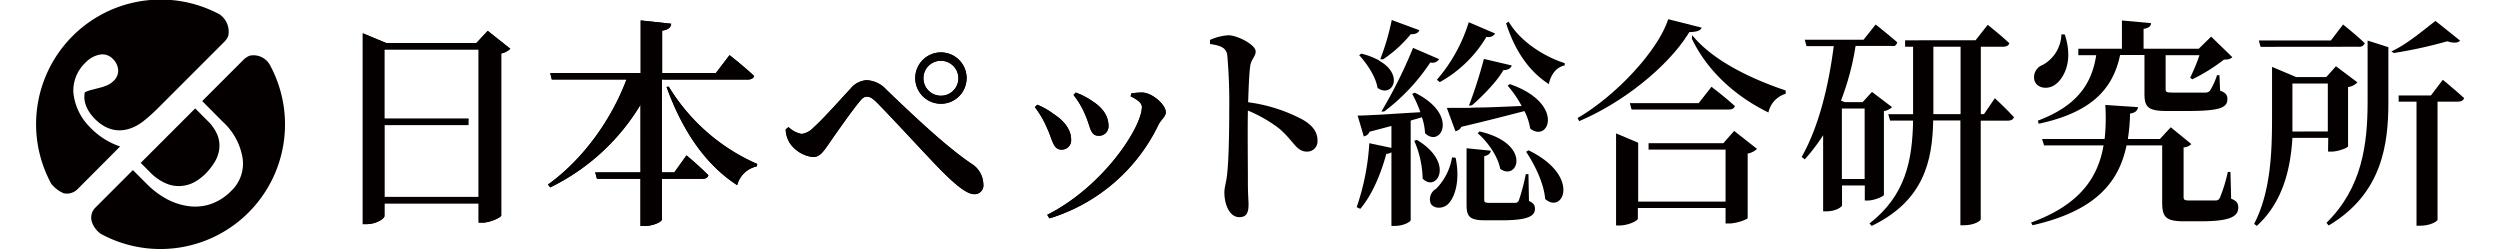 <svg xmlns="http://www.w3.org/2000/svg" width="291" height="29" viewBox="0 0 519.36 53.29">
	<defs>
	<style>.cls-1{fill:#040000;}</style>
</defs>
<title>アセット 1</title>
<g id="レイヤー_2" data-name="レイヤー 2">
	<g id="レイヤー_1-2" data-name="レイヤー 1">
	<path class="cls-1" d="M133.9,17V36.87h2.65l2.6-3.64s2.93,2.46,4.68,4.26c-.14.52-.62.76-1.28.76H133.9v8.66c0,.52-1.84,1.42-3.69,1.42h-.9V38.24H120l-.38-1.37h9.7V22.39A46.07,46.07,0,0,1,110,40.08l-.47-.61c7.71-5.53,13.67-14.14,16.79-22.47H110.34L110,15.63h19.35V4.37l6.53.71c-.09.71-.52,1.28-1.94,1.47v9.08h11.49l2.93-3.83s3.31,2.6,5.25,4.45c-.14.52-.66.76-1.32.76H134.89m.46,1.52a41.67,41.67,0,0,0,18.94,16.55l-.14.52a5.5,5.5,0,0,0-4.16,4c-6.77-4.37-11.73-11.65-15.1-21Z"/>
<path class="cls-1" d="M160.36,27.7l.61-.52a5.4,5.4,0,0,0,2.84,1.47,4.28,4.28,0,0,0,2.51-1.37c2.27-2,6.34-6.67,7.85-8.23a4.85,4.85,0,0,1,3.45-1.89,6,6,0,0,1,4.26,2c6.24,6,13.15,12.49,18.35,15.94a5.31,5.31,0,0,1,2.41,4.3,1.87,1.87,0,0,1-1.94,2.13c-1.56,0-3.93-1.89-7.38-5.39-2.93-3-10.41-11.16-13.48-14.24-.9-.9-1.51-1.23-2.08-1.23s-1,.28-1.7,1.18c-1.51,1.8-5,6.76-6.53,9-1.09,1.51-1.8,2.74-3.36,2.74a7,7,0,0,1-4.82-2.84A5.93,5.93,0,0,1,160.36,27.7Zm27.72-11a5.49,5.49,0,1,1,5.49,5.49A5.49,5.49,0,0,1,188.08,16.72Zm1.75,0A3.74,3.74,0,1,0,193.57,13,3.71,3.71,0,0,0,189.83,16.72Z"/>
<path class="cls-1" d="M213.66,22.92l.52-.52a14.86,14.86,0,0,1,3.5,2c2.37,1.51,3.74,3.45,3.74,5.44A2,2,0,0,1,219.34,32c-1.8,0-1.89-2.13-3.12-4.73A19.87,19.87,0,0,0,213.66,22.92Zm3.12,23.79-.47-.76c12-6.05,20.25-18.73,20.25-23.08,0-.8-.85-1.51-2.41-2.27l.14-.61a13.31,13.31,0,0,1,2.46-.19c2.18.14,4.92,2.65,4.92,4.21,0,.9-1,1.56-1.56,2.65A38.29,38.29,0,0,1,216.78,46.71Zm5.16-26.4.47-.52a16.07,16.07,0,0,1,3.78,2c1.94,1.28,3.22,3,3.22,5.16a2,2,0,0,1-2.13,2.08c-1.84,0-1.7-2-2.89-4.59A17.92,17.92,0,0,0,221.94,20.32Z"/>
<path class="cls-1" d="M251.12,8.54a11.17,11.17,0,0,1,4-1c2.08.09,5.77,2.08,5.77,3.45,0,1.18-.95,1.56-1.18,3.22-.24,2-.33,4.92-.43,7.66A34.17,34.17,0,0,1,271,25.62c1.84,1.09,3.12,2.41,3.12,4.45a2.2,2.2,0,0,1-2.22,2.36c-2.37,0-2.74-2.18-6.05-5a29.92,29.92,0,0,0-6.62-3.78c-.09,4.16,0,11,0,15.52,0,2.32.14,3.83.14,4.54,0,1.94-.52,2.74-2,2.74-2,0-3.17-2.6-3.17-5.3,0-1.14.43-2.13.61-4.12.38-3.5.43-10.45.43-13.62a115.27,115.27,0,0,0-.43-11.68c-.24-1.56-1.51-2-3.69-2.32Z"/>
<path class="cls-1" d="M289.12,24.43c2.08-.14,4.49-.28,7-.43a25.55,25.55,0,0,0-1.75-3.93l.57-.24c9.6,4.73,5.53,11.92,2.18,8.66a12.75,12.75,0,0,0-.66-3.41l-2.41.71V47.09c0,.28-1.37,1.23-3.41,1.23h-.71V32.57a1.86,1.86,0,0,1-1.09.33c-1.23,4.54-3.12,8.89-5.58,11.78l-.76-.38a51.09,51.09,0,0,0,2.7-13.67l4.73,1V26.94c-1.42.38-3,.8-4.68,1.23a1.6,1.6,0,0,1-1.23,1l-1.32-4.45c1.09,0,2.74-.09,4.73-.19Zm-1.34-.57a101.29,101.29,0,0,0,6.78-13.62l5.58,2.41a1.7,1.7,0,0,1-1.89.71,42.54,42.54,0,0,1-9.87,10.49Zm-.24-11.19A51,51,0,0,0,290,4.28l5.91,2.18c-.24.57-.8.9-1.84.85a27.52,27.52,0,0,1-5.88,5.36Zm.74.93c4.16,3.12,1.56,7.28-1.32,5.2-.38-2.41-2.27-5.2-3.93-7l.47-.33a15.93,15.93,0,0,1,3.64,1.37Zm7.1,16.32c8.28,5,4.16,11.35,1.23,8.28a21.33,21.33,0,0,0-1.8-8.09Zm8.28,3.83c.95,4.54,0,8.14-1.47,9.74-.95,1.14-3.07,1.32-3.83.09a2.53,2.53,0,0,1,1.09-3.17,12.45,12.45,0,0,0,3.45-6.76Zm-4-16.7a34.13,34.13,0,0,0,6.81-12.3l5.63,2.41a1.62,1.62,0,0,1-1.84.71,26.47,26.47,0,0,1-10,9.7ZM308,23c2.84,0,6.24-.19,9.79-.33a23.57,23.57,0,0,0-3-4.35l.47-.33c11.87,4.12,8.37,12.68,4.35,9.51a12.34,12.34,0,0,0-1.23-3.74c-3.31.85-7.66,2-13.48,3.36a1.83,1.83,0,0,1-1.28.95l-1.84-5c1.09,0,2.7,0,4.59,0Zm-1.49-.4a98.82,98.82,0,0,0,3.2-10L315.66,14c-.19.57-.71,1-1.8,1-1.4,2.62-5.33,6.38-6.7,7.52ZM319.35,43c1,.43,1.28.9,1.28,1.66,0,1.56-1.51,2.46-7.14,2.46H310c-3.45,0-4-.85-4-3.41v-12l5.2.52c-.09.61-.57,1-1.42,1.18v9.27c0,.57.14.71,1.23.71h5.39a.81.81,0,0,0,.8-.57,43.6,43.6,0,0,0,1.47-5.58h.57ZM308.8,28.12c11.26,2.6,8.23,10.74,4.4,8-.47-2.65-2.7-5.82-4.82-7.62ZM315,4.62c2.41,4.16,7.43,7.43,12,8.89l0,.47c-1.7.38-2.89,1.75-3.41,4-4.26-2.74-7.28-7.19-9.13-13Zm4.26,27.53c11.31,5.49,7.38,13.81,3.55,10.41-.24-3.31-2.27-7.43-4.07-10.08Z"/>
<path class="cls-1" d="M96.63,6.6,94.21,9.2H74.91l-5-2.08V47.94h.8c2,0,3.83-1.13,3.83-1.75V43.5H94.69v4.12h.76c1.75,0,4-1.13,4.07-1.51V11.43a3.87,3.87,0,0,0,1.94-1ZM94.69,42.13H74.54V26.75h18V25.38h-18V10.58H94.69Z"/>
<path class="cls-1" d="M360.93,30.63h-16V32H361.4V43.12H342.71V32l0-1.47-4.73-2V48.23h.66c1.94,0,4-1,4-1.47V44.49H361.4V47.8h.8c1.51,0,3.88-.85,3.93-1.18V32.85a4,4,0,0,0,2-1L363.24,28Z"/>
<path class="cls-1" d="M363.39,22.68c-1.89-1.75-5-4.12-5-4.12l-2.74,3.5H340.92l.38,1.37h20.81C362.77,23.44,363.24,23.21,363.39,22.68Z"/>
<path class="cls-1" d="M353.31,7.41c-4.45,7-14,14.62-23.23,18.5l-.33-.66c8.14-4.73,17.17-14.33,19.39-21.14l7.14,1.8c-.19.57-.8.85-2.18.95h-.44Z"/>
<path class="cls-1" d="M354.19,8.27c3.26,6.82,9.19,12.28,16.38,15.79a5.3,5.3,0,0,1,3.69-4l0-.71c-7.4-2.48-15.6-6.39-20-11.83Z"/>
<path class="cls-1" d="M419,21l-2.32,3.41H416V10h4.78c.66,0,1.18-.24,1.32-.76-1.75-1.66-4.63-3.93-4.63-3.93l-2.6,3.31H399.8V10h1.71V24.43h-5.3l.38,1.37h4.92c-.14,8.51-1.61,16-9.32,22l.47.52c11.16-5.39,13-13.91,13.15-22.56h5.82V48.18h.76c2.22,0,3.59-.95,3.59-1.28V25.81h5.82c.66,0,1.13-.24,1.28-.76C421.57,23.39,419,21,419,21Zm-7.33,3.41h-5.82V10h5.82Z"/>
<path class="cls-1" d="M395.27,41.7V23.77a3.53,3.53,0,0,0,1.75-.85l-4.3-3.26-2,2.18h-3.83l-.8-.33a56.47,56.47,0,0,0,3.12-11.68h7.71a2.06,2.06,0,0,0,.57,0c.43-.07.64-.75.64-.75l-.46-.43c-1.84-1.56-4.16-3.41-4.16-3.41l-2.6,3.26H378.34l.38,1.37h5.82c-1.09,8.47-3.17,17.17-6.86,23.7l.66.52a41.26,41.26,0,0,0,3.93-5.16V45.2H383c2,0,3.31-.95,3.31-1.28V39.67h4.87v3.22h.66C393.24,42.88,395.22,42,395.27,41.7Zm-4.12-3.41h-4.87V23.21h4.87Z"/>
<path class="cls-1" d="M436.85,11.81h3.83c-1,6.57-4.54,11-12.49,14l.19.66c10.26-2.22,15.75-6.62,17.41-14.71H451V20c0,2.89.71,3.74,4.78,3.74h4.4c7,0,8.56-.71,8.56-2.55,0-.76-.24-1.32-1.56-1.8l-.14-3.31h-.52A15.08,15.08,0,0,1,465,19.42a1.34,1.34,0,0,1-1.09.38c-.57,0-1.89,0-3.26,0H457c-1.32,0-1.47-.14-1.47-.76V11.81h7.24a42.48,42.48,0,0,1-2,4.82l.47.33A38,38,0,0,0,468,12.75c.95,0,1.42-.14,1.8-.52l-4.54-4.4-2.65,2.6H450.81V6.18c1.18-.19,1.56-.62,1.61-1.23l-6.24-.57v6.05h-9.32Z"/>
<path class="cls-1" d="M469.54,42.5l-.14-5.72h-.57a33.36,33.36,0,0,1-1.7,5.53.93.93,0,0,1-.9.57h-5.58c-1.09,0-1.28-.14-1.28-.76V31.53a2.58,2.58,0,0,0,1.66-.71l-4.4-3.6-2.32,2.51h-6.86a40.14,40.14,0,0,0,.47-5.44c1-.14,1.61-.57,1.7-1.37l-7-.47a41.37,41.37,0,0,1-.14,7.28H429.1l.43,1.37h12.72c-1.18,6.91-5.11,12.72-15.51,16.51l.33.57c13.48-3.07,18.45-9.18,20.1-17.08h7.62V43.21c0,3.12.66,4.12,4.59,4.12h3.79c6.05,0,7.9-1,7.9-2.93C471.05,43.54,470.82,43,469.54,42.5Z"/>
<path class="cls-1" d="M431.7,18.24c1.61-1,3-3.49,3-6.43a12.93,12.93,0,0,0-.76-4.45h-.71a7.69,7.69,0,0,1-4,6.53,2.8,2.8,0,0,0-1.75,3.36C428.06,18.9,430.19,19.18,431.7,18.24Z"/>
<path class="cls-1" d="M496.84,10a1.19,1.19,0,0,0,1.28-.76c-1.75-1.7-4.64-4-4.64-4l-2.6,3.41H475.46l.38,1.37Z"/>
<path class="cls-1" d="M503.18,10.1l-4.45-1.42v13.1c0,9.08-1.18,18.4-8.8,25.88l.47.57c11.59-6.86,12.77-17.69,12.77-26.35V11.57"/>
<path class="cls-1" d="M504.35,11.34a98.38,98.38,0,0,0,11.42-2.51c1.33.43,2.27.38,2.74-.14l-5.25-4.21C511.17,6,507.39,9.37,503.81,11Z"/>
<path class="cls-1" d="M514.82,17.06l-2.55,3.36h-6.9v1.32h3.82V48.28h.76c2.32,0,3.74-1,3.74-1.28V21.74h4.4c.66,0,1.13-.24,1.28-.76C517.61,19.37,514.82,17.06,514.82,17.06Z"/>
<path class="cls-1" d="M490.27,32.43H491c1.37,0,3.5-.8,3.55-1.14V18.62a3.36,3.36,0,0,0,2-1l-4.59-3.45-2.08,2.32h-6.43l-5.16-2.18V25c0,7.38-.24,15.94-3.83,22.89l.57.43c5.77-5.25,7.24-12.63,7.62-18.83h7.66Zm-7.62-4.3c0-1.09,0-2.13,0-3.12V17.86h7.57V28.12Z"/>
<path class="cls-1" d="M133.9,17V36.87h2.65l2.6-3.64s2.93,2.46,4.68,4.26c-.14.52-.62.76-1.28.76H133.9v8.66c0,.52-1.84,1.42-3.69,1.42h-.9V38.24H120l-.38-1.37h9.7V22.39A46.07,46.07,0,0,1,110,40.08l-.47-.61c7.71-5.53,13.67-14.14,16.79-22.47H110.34L110,15.63h19.35V4.37l6.53.71c-.09.71-.52,1.28-1.94,1.47v9.08h11.49l2.93-3.83s3.31,2.6,5.25,4.45c-.14.52-.66.76-1.32.76H134.89m.46,1.52a41.67,41.67,0,0,0,18.94,16.55l-.14.52a5.5,5.5,0,0,0-4.16,4c-6.77-4.37-11.73-11.65-15.1-21Z"/>
<path class="cls-1" d="M160.36,27.7l.61-.52a5.4,5.4,0,0,0,2.84,1.47,4.28,4.28,0,0,0,2.51-1.37c2.27-2,6.34-6.67,7.85-8.23a4.85,4.85,0,0,1,3.45-1.89,6,6,0,0,1,4.26,2c6.24,6,13.15,12.49,18.35,15.94a5.31,5.31,0,0,1,2.41,4.3,1.87,1.87,0,0,1-1.94,2.13c-1.56,0-3.93-1.89-7.38-5.39-2.93-3-10.41-11.16-13.48-14.24-.9-.9-1.51-1.23-2.08-1.23s-1,.28-1.7,1.18c-1.51,1.8-5,6.76-6.53,9-1.09,1.51-1.8,2.74-3.36,2.74a7,7,0,0,1-4.82-2.84A5.93,5.93,0,0,1,160.36,27.7Zm27.72-11a5.49,5.49,0,1,1,5.49,5.49A5.49,5.49,0,0,1,188.08,16.72Zm1.75,0A3.74,3.74,0,1,0,193.57,13,3.71,3.71,0,0,0,189.83,16.72Z"/>
<path class="cls-1" d="M213.66,22.92l.52-.52a14.86,14.86,0,0,1,3.5,2c2.37,1.51,3.74,3.45,3.74,5.44A2,2,0,0,1,219.34,32c-1.8,0-1.89-2.13-3.12-4.73A19.87,19.87,0,0,0,213.66,22.92Zm3.12,23.79-.47-.76c12-6.05,20.25-18.73,20.25-23.08,0-.8-.85-1.51-2.41-2.27l.14-.61a13.31,13.31,0,0,1,2.46-.19c2.18.14,4.92,2.65,4.92,4.21,0,.9-1,1.56-1.56,2.65A38.29,38.29,0,0,1,216.78,46.71Zm5.16-26.4.47-.52a16.07,16.07,0,0,1,3.78,2c1.94,1.28,3.22,3,3.22,5.16a2,2,0,0,1-2.13,2.08c-1.84,0-1.7-2-2.89-4.59A17.92,17.92,0,0,0,221.94,20.32Z"/>
<path class="cls-1" d="M96.63,6.6,94.21,9.2H74.91l-5-2.08V47.94h.8c2,0,3.83-1.13,3.83-1.75V43.5H94.69v4.12h.76c1.75,0,4-1.13,4.07-1.51V11.43a3.87,3.87,0,0,0,1.94-1ZM94.69,42.13H74.54V26.75H92.23l.28-1.37h-18V10.58H94.69Z"/>
<path class="cls-1" d="M5.88,41.32a3.19,3.19,0,0,0,3-.84L18,31.33a15.88,15.88,0,0,1-6.54-4.22A12.13,12.13,0,0,1,8,19.76a8.29,8.29,0,0,1,2.7-6.47,5.58,5.58,0,0,1,2.89-1.59,3,3,0,0,1,2.87.92A3.61,3.61,0,0,1,17.59,15a3,3,0,0,1-1,2.32,4.45,4.45,0,0,1-1.43.95,9.24,9.24,0,0,1-1.6.52L12,19.2a6.92,6.92,0,0,0-1.54.54c-.15.67-.52,3,2.17,5.72,4.63,4.63,9.24,1.33,10.3.5a36.29,36.29,0,0,0,3.34-3l14-14a3.48,3.48,0,0,0,.87-1.3,4.49,4.49,0,0,0-1.85-4.58,26.65,26.65,0,0,0-36,36.25A7.1,7.1,0,0,0,5.88,41.32Z"/>
<path class="cls-1" d="M50.05,13.91a4,4,0,0,0-4.33-2,4,4,0,0,0-1.36.91l-8.8,8.8L40,26.08a13.43,13.43,0,0,1,4.2,7.75,8,8,0,0,1-2.43,7,11.24,11.24,0,0,1-4.46,2.84,10.32,10.32,0,0,1-4.87.39,13.67,13.67,0,0,1-4.63-1.58,18.36,18.36,0,0,1-4.07-3.1l-3-3-8,8a3,3,0,0,0-.8,3,5.08,5.08,0,0,0,1.94,2.64A26.65,26.65,0,0,0,50.05,13.91Z"/>
<path class="cls-1" d="M31.63,39.71a7.07,7.07,0,0,0,2.69-1,11.76,11.76,0,0,0,1.92-1.52,13.64,13.64,0,0,0,1.91-2.41A7.08,7.08,0,0,0,39.19,32a6.13,6.13,0,0,0-.35-3.07,9,9,0,0,0-2.16-3.12l-2.62-2.62L22.41,34.84l1.9,1.9a10.41,10.41,0,0,0,3.88,2.64A6.76,6.76,0,0,0,31.63,39.71Z"/>
</g>
</g>
</svg>